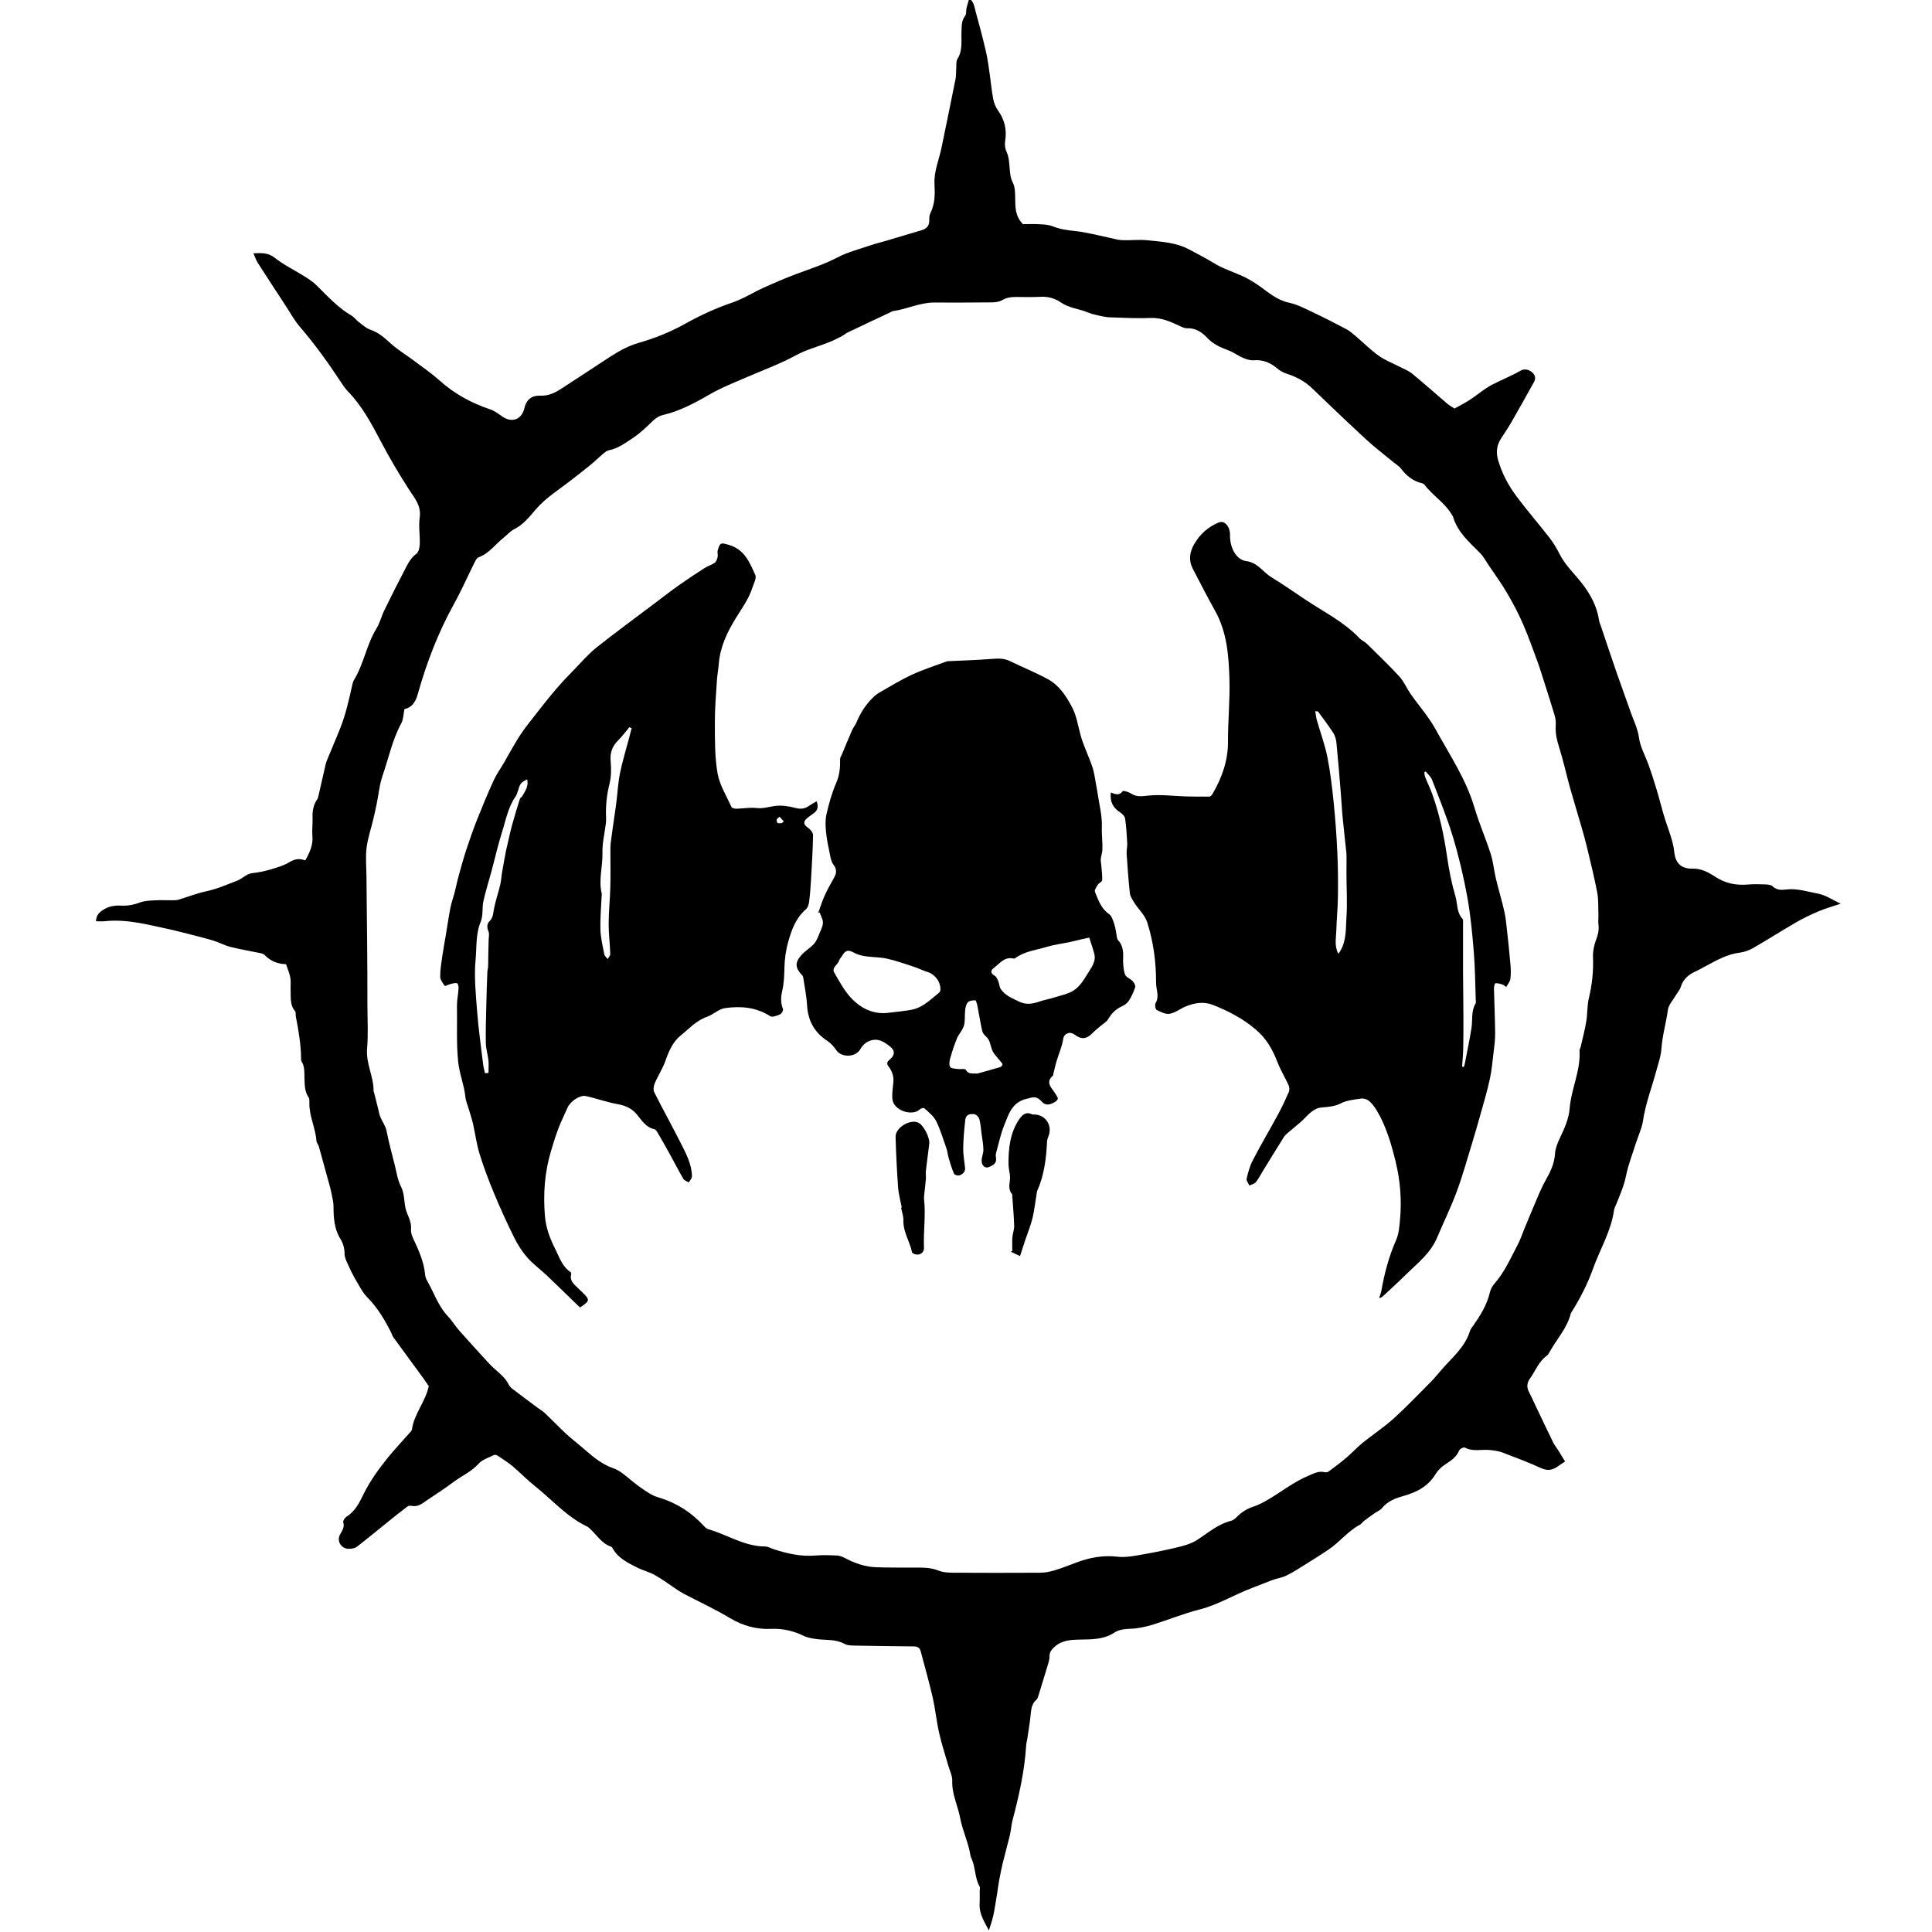 <?xml version="1.0" encoding="UTF-8" standalone="no"?>
<!-- Created with Inkscape (http://www.inkscape.org/) -->

<svg
   xmlns:dc="http://purl.org/dc/elements/1.1/"
   xmlns:cc="http://creativecommons.org/ns#"
   xmlns:rdf="http://www.w3.org/1999/02/22-rdf-syntax-ns#"
   xmlns:svg="http://www.w3.org/2000/svg"
   xmlns="http://www.w3.org/2000/svg"
   xmlns:sodipodi="http://sodipodi.sourceforge.net/DTD/sodipodi-0.dtd"
   xmlns:inkscape="http://www.inkscape.org/namespaces/inkscape"
   width="215"
   height="215"
   viewBox="0 0 56.885 56.885"
   version="1.1"
   id="svg8568"
   inkscape:version="0.92.3 (2405546, 2018-03-11)"
   sodipodi:docname="flesh_eater_courts_ally.svg">
  <defs
     id="defs8562">
    <clipPath
       clipPathUnits="userSpaceOnUse"
       id="clipPath5837">
      <path
         d="m 350.722,244.635 h 32.824 v 36.353 h -32.824 z"
         id="path5835"
         inkscape:connector-curvature="0" />
    </clipPath>
  </defs>
  <sodipodi:namedview
     id="base"
     pagecolor="#ffffff"
     bordercolor="#666666"
     borderopacity="1.0"
     inkscape:pageopacity="0.0"
     inkscape:pageshadow="2"
     inkscape:zoom="0.7"
     inkscape:cx="-690.93366"
     inkscape:cy="-60.959386"
     inkscape:document-units="px"
     inkscape:current-layer="layer1"
     showgrid="false"
     fit-margin-top="0"
     fit-margin-left="0"
     fit-margin-right="0"
     fit-margin-bottom="0"
     inkscape:window-width="1920"
     inkscape:window-height="1017"
     inkscape:window-x="-8"
     inkscape:window-y="-8"
     inkscape:window-maximized="1"
     units="px" />
  <g
     inkscape:label="Layer 1"
     inkscape:groupmode="layer"
     id="layer1"
     transform="translate(-354.044,-174.711)">
    <g
       transform="matrix(1.565,0,0,-1.565,-192.009,614.404)"
       id="g5831"
       style="fill:#000000;fill-opacity:1">
      <g
         id="g5833"
         clip-path="url(#clipPath5837)"
         style="fill:#000000;fill-opacity:1">
        <g
           id="g5839"
           transform="translate(356.525,267.614)"
           style="fill:#000000;fill-opacity:1">
          <path
             d="m 0,0 c -0.02,-0.096 -0.019,-0.193 -0.06,-0.268 -0.168,-0.309 -0.236,-0.652 -0.35,-0.979 -0.06,-0.172 -0.076,-0.36 -0.113,-0.54 -0.02,-0.098 -0.041,-0.195 -0.065,-0.292 -0.042,-0.178 -0.103,-0.354 -0.125,-0.535 -0.021,-0.171 -0.004,-0.347 -0.002,-0.52 0.004,-0.426 0.01,-0.851 0.013,-1.277 0.004,-0.385 0.005,-0.77 0.005,-1.156 0.001,-0.274 0.017,-0.549 -0.006,-0.821 -0.025,-0.282 0.128,-0.53 0.122,-0.805 0,-0.005 0.006,-0.009 0.008,-0.015 0.027,-0.107 0.054,-0.214 0.08,-0.321 0.013,-0.049 0.02,-0.099 0.039,-0.145 0.036,-0.088 0.099,-0.169 0.116,-0.259 0.042,-0.218 0.103,-0.43 0.155,-0.645 0.033,-0.135 0.054,-0.278 0.115,-0.4 0.068,-0.133 0.059,-0.269 0.086,-0.404 0.026,-0.133 0.12,-0.249 0.105,-0.4 -0.005,-0.056 0.014,-0.121 0.039,-0.174 0.103,-0.218 0.202,-0.436 0.226,-0.679 0.003,-0.038 0.015,-0.079 0.034,-0.112 0.131,-0.227 0.211,-0.483 0.397,-0.679 0.077,-0.081 0.134,-0.179 0.208,-0.263 0.188,-0.213 0.381,-0.423 0.573,-0.632 0.12,-0.131 0.282,-0.223 0.363,-0.391 0.015,-0.029 0.04,-0.056 0.066,-0.076 0.16,-0.122 0.322,-0.242 0.483,-0.362 0.045,-0.034 0.095,-0.062 0.135,-0.1 0.129,-0.123 0.252,-0.252 0.382,-0.374 0.089,-0.083 0.186,-0.159 0.28,-0.238 0.192,-0.162 0.374,-0.337 0.62,-0.421 0.063,-0.022 0.123,-0.058 0.176,-0.098 0.112,-0.083 0.214,-0.18 0.329,-0.259 0.106,-0.073 0.215,-0.154 0.335,-0.189 0.343,-0.101 0.629,-0.283 0.869,-0.545 0.022,-0.024 0.051,-0.049 0.081,-0.057 0.357,-0.102 0.677,-0.324 1.066,-0.324 0.053,-10e-4 0.106,-0.033 0.16,-0.051 0.256,-0.083 0.516,-0.143 0.79,-0.119 0.133,0.011 0.268,0.006 0.402,0 0.048,-0.002 0.098,-0.021 0.141,-0.043 0.189,-0.1 0.387,-0.172 0.601,-0.178 0.252,-0.009 0.504,-0.005 0.757,-0.006 0.14,0 0.276,-0.002 0.412,-0.057 0.091,-0.036 0.198,-0.039 0.298,-0.04 0.539,-0.003 1.077,-0.003 1.615,0 0.089,10e-4 0.179,0.018 0.264,0.043 0.139,0.042 0.275,0.095 0.411,0.147 0.254,0.097 0.513,0.144 0.787,0.111 0.114,-0.013 0.235,0.003 0.35,0.023 0.248,0.042 0.495,0.089 0.739,0.147 0.134,0.032 0.277,0.067 0.391,0.14 0.211,0.134 0.399,0.304 0.652,0.367 0.045,0.012 0.086,0.052 0.121,0.087 0.086,0.085 0.184,0.142 0.299,0.18 0.084,0.027 0.165,0.069 0.242,0.113 0.267,0.151 0.505,0.349 0.792,0.468 0.099,0.041 0.189,0.094 0.303,0.066 0.024,-0.006 0.059,0 0.078,0.015 0.113,0.083 0.225,0.167 0.331,0.257 0.106,0.09 0.201,0.195 0.309,0.283 0.191,0.154 0.398,0.29 0.58,0.454 0.244,0.221 0.472,0.46 0.704,0.694 0.075,0.075 0.14,0.159 0.21,0.239 0.195,0.221 0.429,0.413 0.521,0.711 0.011,0.036 0.037,0.068 0.06,0.1 0.135,0.193 0.26,0.391 0.315,0.626 0.013,0.058 0.044,0.118 0.083,0.163 0.195,0.221 0.311,0.49 0.446,0.747 0.049,0.093 0.081,0.195 0.122,0.293 0.09,0.217 0.18,0.434 0.272,0.649 0.038,0.087 0.077,0.173 0.124,0.255 0.088,0.157 0.167,0.313 0.179,0.501 0.006,0.102 0.048,0.207 0.093,0.301 0.085,0.178 0.167,0.361 0.183,0.555 0.029,0.369 0.208,0.71 0.186,1.086 -0.001,0.026 0.017,0.053 0.023,0.08 0.036,0.158 0.078,0.315 0.104,0.474 0.024,0.143 0.014,0.293 0.048,0.433 0.062,0.258 0.089,0.516 0.078,0.781 -0.004,0.103 0.019,0.214 0.055,0.31 0.038,0.098 0.061,0.19 0.048,0.294 -0.008,0.06 0.001,0.123 -10e-4,0.184 -0.005,0.14 0.003,0.282 -0.022,0.418 -0.054,0.285 -0.125,0.567 -0.192,0.849 -0.03,0.125 -0.064,0.249 -0.1,0.372 -0.072,0.252 -0.15,0.503 -0.221,0.755 -0.07,0.253 -0.125,0.511 -0.205,0.761 -0.043,0.136 -0.073,0.268 -0.063,0.411 0.004,0.06 -0.002,0.125 -0.019,0.182 -0.065,0.22 -0.136,0.437 -0.205,0.655 -0.038,0.117 -0.073,0.235 -0.115,0.35 C 21.229,1.128 21.143,1.377 21.037,1.617 20.95,1.816 20.846,2.01 20.736,2.197 20.631,2.375 20.508,2.543 20.392,2.715 20.342,2.789 20.3,2.871 20.238,2.934 20.034,3.139 19.811,3.328 19.727,3.622 19.724,3.632 19.714,3.64 19.708,3.65 19.58,3.879 19.345,4.014 19.191,4.221 19.182,4.233 19.165,4.243 19.149,4.247 18.976,4.286 18.85,4.389 18.745,4.528 18.712,4.571 18.66,4.6 18.617,4.636 18.44,4.782 18.256,4.921 18.088,5.077 17.745,5.392 17.41,5.715 17.074,6.037 16.937,6.169 16.776,6.252 16.597,6.31 16.536,6.33 16.473,6.363 16.424,6.405 16.295,6.516 16.154,6.576 15.978,6.562 15.911,6.556 15.837,6.582 15.773,6.609 15.681,6.648 15.599,6.712 15.505,6.747 15.357,6.802 15.218,6.863 15.106,6.981 15.005,7.088 14.888,7.171 14.725,7.164 14.674,7.162 14.619,7.192 14.569,7.215 14.396,7.297 14.226,7.367 14.024,7.358 13.773,7.347 13.52,7.362 13.268,7.37 13.202,7.372 13.136,7.387 13.071,7.401 13,7.417 12.929,7.433 12.863,7.46 12.694,7.531 12.504,7.543 12.348,7.651 12.234,7.73 12.107,7.763 11.966,7.756 11.815,7.748 11.663,7.751 11.512,7.753 11.415,7.754 11.326,7.741 11.239,7.69 11.185,7.659 11.111,7.652 11.045,7.651 10.686,7.647 10.327,7.647 9.968,7.648 9.697,7.65 9.454,7.522 9.19,7.487 9.174,7.485 9.16,7.473 9.145,7.466 8.877,7.34 8.608,7.214 8.341,7.086 8.301,7.067 8.267,7.035 8.228,7.015 8.15,6.975 8.071,6.934 7.99,6.902 7.782,6.819 7.562,6.763 7.368,6.657 7.086,6.503 6.789,6.393 6.497,6.268 6.236,6.155 5.968,6.052 5.723,5.909 5.451,5.751 5.177,5.607 4.871,5.534 4.789,5.515 4.732,5.477 4.673,5.421 4.553,5.305 4.43,5.187 4.291,5.095 4.153,5.004 4.016,4.902 3.845,4.868 3.804,4.86 3.766,4.827 3.732,4.798 3.651,4.73 3.575,4.655 3.493,4.588 3.368,4.485 3.24,4.387 3.112,4.288 2.892,4.117 2.654,3.971 2.469,3.754 2.351,3.616 2.235,3.468 2.062,3.382 1.989,3.346 1.933,3.277 1.867,3.225 1.71,3.101 1.593,2.927 1.395,2.855 1.368,2.845 1.345,2.81 1.331,2.782 1.196,2.512 1.074,2.234 0.928,1.97 0.631,1.433 0.414,0.865 0.249,0.276 0.21,0.138 0.145,0.029 0,0 m 10.995,-22.979 c -0.084,0.164 -0.183,0.31 -0.174,0.492 0.004,0.084 0.002,0.168 0.002,0.252 0,0.028 0.01,0.062 -0.002,0.083 -0.09,0.157 -0.076,0.342 -0.143,0.505 -0.011,0.025 -0.025,0.051 -0.029,0.078 -0.038,0.243 -0.15,0.468 -0.194,0.705 -0.044,0.234 -0.158,0.453 -0.149,0.7 0.004,0.096 -0.049,0.194 -0.076,0.291 -0.058,0.204 -0.125,0.406 -0.171,0.612 -0.05,0.223 -0.072,0.452 -0.123,0.675 -0.066,0.289 -0.149,0.574 -0.224,0.861 -0.019,0.073 -0.07,0.09 -0.14,0.09 -0.364,0.003 -0.728,0.008 -1.092,0.015 -0.066,0.002 -0.142,0.001 -0.197,0.031 -0.166,0.093 -0.347,0.068 -0.523,0.091 -0.087,0.011 -0.179,0.027 -0.257,0.065 -0.191,0.092 -0.39,0.137 -0.601,0.128 -0.283,-0.013 -0.537,0.058 -0.782,0.205 -0.268,0.161 -0.553,0.293 -0.831,0.438 -0.044,0.024 -0.089,0.047 -0.131,0.075 -0.148,0.097 -0.291,0.205 -0.445,0.293 -0.105,0.06 -0.229,0.088 -0.338,0.144 -0.173,0.089 -0.354,0.173 -0.455,0.356 -0.008,0.014 -0.02,0.031 -0.034,0.036 -0.17,0.057 -0.26,0.208 -0.381,0.322 -0.021,0.019 -0.04,0.042 -0.064,0.054 -0.387,0.183 -0.664,0.508 -0.992,0.768 -0.144,0.114 -0.271,0.248 -0.412,0.367 -0.086,0.072 -0.181,0.132 -0.274,0.194 -0.021,0.014 -0.058,0.028 -0.077,0.019 -0.1,-0.049 -0.219,-0.085 -0.29,-0.163 -0.135,-0.151 -0.317,-0.229 -0.473,-0.345 -0.165,-0.124 -0.339,-0.235 -0.51,-0.351 -0.083,-0.057 -0.163,-0.122 -0.276,-0.098 -0.025,0.005 -0.061,0.003 -0.08,-0.012 -0.119,-0.089 -0.235,-0.182 -0.351,-0.275 -0.2,-0.161 -0.397,-0.325 -0.6,-0.482 -0.037,-0.029 -0.095,-0.037 -0.144,-0.039 -0.145,-0.006 -0.242,0.138 -0.175,0.267 0.04,0.075 0.09,0.137 0.062,0.232 -0.009,0.028 0.03,0.086 0.062,0.106 0.168,0.104 0.247,0.277 0.327,0.439 0.124,0.248 0.285,0.467 0.457,0.68 0.127,0.156 0.266,0.302 0.399,0.454 0.019,0.02 0.043,0.043 0.047,0.068 0.039,0.29 0.248,0.509 0.317,0.814 -0.022,0.033 -0.059,0.088 -0.098,0.142 -0.188,0.257 -0.377,0.514 -0.565,0.772 -0.022,0.031 -0.033,0.071 -0.051,0.106 -0.119,0.233 -0.25,0.456 -0.438,0.646 -0.092,0.093 -0.155,0.218 -0.223,0.334 -0.057,0.096 -0.105,0.198 -0.151,0.3 -0.027,0.06 -0.059,0.126 -0.059,0.189 0,0.106 -0.026,0.199 -0.08,0.285 -0.118,0.191 -0.126,0.402 -0.128,0.616 0,0.066 -0.017,0.131 -0.03,0.196 -0.01,0.055 -0.021,0.109 -0.036,0.163 -0.069,0.253 -0.138,0.506 -0.209,0.758 -0.01,0.038 -0.043,0.071 -0.046,0.108 -0.017,0.245 -0.14,0.47 -0.133,0.72 10e-4,0.032 0.003,0.073 -0.014,0.097 -0.075,0.109 -0.073,0.231 -0.078,0.355 -0.003,0.11 0.008,0.225 -0.056,0.325 -0.008,0.013 -0.008,0.033 -0.008,0.05 -0.002,0.268 -0.048,0.532 -0.099,0.795 -0.006,0.032 0.005,0.077 -0.013,0.097 -0.103,0.12 -0.078,0.264 -0.085,0.402 -0.003,0.078 0.008,0.159 -0.006,0.235 -0.015,0.081 -0.051,0.159 -0.08,0.248 -0.155,0.004 -0.292,0.057 -0.402,0.172 -0.017,0.018 -0.048,0.029 -0.075,0.035 -0.19,0.04 -0.382,0.071 -0.569,0.118 -0.113,0.029 -0.217,0.088 -0.328,0.121 -0.203,0.059 -0.409,0.109 -0.614,0.162 -0.054,0.014 -0.108,0.027 -0.163,0.039 -0.414,0.087 -0.823,0.207 -1.254,0.162 -0.054,-0.006 -0.108,-10e-4 -0.17,-10e-4 0.002,0.118 0.07,0.175 0.146,0.222 0.099,0.061 0.209,0.078 0.324,0.072 0.125,-0.007 0.242,0.016 0.36,0.06 0.087,0.033 0.187,0.034 0.281,0.04 0.106,0.006 0.213,0 0.32,10e-4 0.039,10e-4 0.08,-10e-4 0.116,0.009 0.176,0.052 0.347,0.122 0.525,0.159 0.204,0.043 0.391,0.127 0.583,0.2 0.102,0.039 0.175,0.133 0.296,0.144 0.116,0.01 0.231,0.038 0.342,0.07 0.117,0.035 0.238,0.069 0.34,0.132 0.1,0.061 0.192,0.08 0.303,0.035 0.084,0.148 0.151,0.291 0.135,0.463 -0.009,0.111 0.007,0.224 0.003,0.336 -0.005,0.127 0.014,0.246 0.088,0.352 0.006,0.009 0.012,0.019 0.015,0.03 0.042,0.184 0.083,0.368 0.126,0.551 0.011,0.049 0.02,0.099 0.039,0.145 0.084,0.207 0.174,0.412 0.256,0.619 0.102,0.259 0.161,0.53 0.222,0.801 0.008,0.032 0.015,0.067 0.032,0.095 0.185,0.302 0.236,0.662 0.421,0.966 0.067,0.108 0.097,0.238 0.154,0.354 0.125,0.256 0.253,0.51 0.385,0.763 C 0.065,2.735 0.117,2.843 0.223,2.92 0.267,2.952 0.286,3.039 0.288,3.101 0.294,3.269 0.263,3.44 0.287,3.605 0.318,3.826 0.193,3.965 0.087,4.128 -0.104,4.425 -0.284,4.729 -0.448,5.042 -0.623,5.375 -0.799,5.705 -1.065,5.978 -1.119,6.034 -1.163,6.101 -1.206,6.167 -1.44,6.523 -1.689,6.867 -1.967,7.191 -2.075,7.318 -2.156,7.468 -2.248,7.608 -2.42,7.87 -2.592,8.133 -2.761,8.397 -2.793,8.447 -2.811,8.506 -2.842,8.575 -2.689,8.58 -2.566,8.59 -2.439,8.489 -2.264,8.352 -2.059,8.253 -1.87,8.134 -1.795,8.086 -1.719,8.036 -1.656,7.974 -1.449,7.77 -1.253,7.552 -0.997,7.403 -0.945,7.372 -0.908,7.317 -0.859,7.281 -0.788,7.227 -0.718,7.162 -0.636,7.135 -0.481,7.082 -0.37,6.979 -0.253,6.873 -0.125,6.758 0.026,6.668 0.165,6.564 0.33,6.44 0.502,6.323 0.656,6.185 0.935,5.934 1.254,5.759 1.608,5.64 1.691,5.613 1.765,5.557 1.838,5.506 2.023,5.376 2.206,5.444 2.258,5.666 2.295,5.825 2.398,5.904 2.562,5.896 2.717,5.889 2.845,5.958 2.968,6.038 3.226,6.205 3.483,6.376 3.741,6.544 3.83,6.603 3.919,6.661 4.011,6.715 4.135,6.787 4.26,6.847 4.403,6.888 4.707,6.975 5.004,7.093 5.284,7.25 5.566,7.408 5.86,7.543 6.169,7.648 c 0.204,0.069 0.39,0.189 0.588,0.279 0.198,0.09 0.398,0.176 0.602,0.253 0.266,0.1 0.536,0.185 0.79,0.318 0.191,0.1 0.406,0.154 0.611,0.224 0.101,0.035 0.204,0.059 0.306,0.089 0.219,0.065 0.438,0.132 0.658,0.196 0.098,0.028 0.153,0.084 0.15,0.192 -0.001,0.044 0.002,0.094 0.021,0.132 0.087,0.174 0.087,0.359 0.077,0.544 -0.013,0.242 0.086,0.46 0.133,0.69 0.087,0.428 0.177,0.855 0.262,1.284 0.014,0.065 0.008,0.134 0.014,0.2 0.005,0.062 -0.007,0.135 0.023,0.182 0.104,0.166 0.067,0.346 0.076,0.522 0.005,0.101 -0.002,0.199 0.068,0.288 0.027,0.034 0.015,0.096 0.026,0.145 0.013,0.056 0.031,0.111 0.053,0.188 0.095,-0.083 0.098,-0.177 0.12,-0.257 0.07,-0.248 0.135,-0.497 0.193,-0.747 0.034,-0.147 0.052,-0.297 0.074,-0.447 0.022,-0.149 0.034,-0.299 0.063,-0.447 0.015,-0.075 0.045,-0.153 0.09,-0.214 0.124,-0.173 0.168,-0.361 0.135,-0.568 -0.012,-0.079 -0.004,-0.146 0.031,-0.224 0.04,-0.088 0.044,-0.194 0.053,-0.293 0.008,-0.095 0.013,-0.183 0.06,-0.274 0.041,-0.079 0.042,-0.184 0.044,-0.278 0.004,-0.167 -0.01,-0.337 0.145,-0.502 0.085,0 0.206,0.005 0.326,-0.002 0.082,-0.004 0.17,-0.011 0.245,-0.042 0.143,-0.058 0.29,-0.072 0.441,-0.089 0.198,-0.024 0.393,-0.076 0.59,-0.117 0.087,-0.017 0.174,-0.047 0.262,-0.051 0.162,-0.007 0.326,0.015 0.487,-0.003 0.264,-0.028 0.531,-0.04 0.779,-0.173 0.157,-0.084 0.314,-0.164 0.467,-0.258 0.174,-0.107 0.377,-0.167 0.563,-0.256 0.104,-0.05 0.205,-0.112 0.299,-0.179 0.172,-0.123 0.328,-0.262 0.55,-0.308 0.155,-0.033 0.303,-0.112 0.449,-0.181 0.212,-0.1 0.421,-0.208 0.628,-0.317 0.063,-0.034 0.119,-0.083 0.175,-0.13 0.144,-0.123 0.279,-0.259 0.433,-0.369 0.116,-0.084 0.255,-0.136 0.383,-0.203 0.084,-0.043 0.176,-0.077 0.248,-0.136 0.225,-0.184 0.441,-0.378 0.662,-0.566 0.034,-0.029 0.074,-0.05 0.133,-0.089 0.091,0.051 0.195,0.103 0.291,0.165 0.141,0.092 0.268,0.207 0.416,0.283 C 20.64,6.194 20.826,6.267 21,6.367 21.067,6.405 21.143,6.392 21.206,6.343 21.273,6.291 21.291,6.226 21.25,6.151 21.109,5.897 20.967,5.643 20.822,5.391 20.761,5.285 20.691,5.185 20.626,5.082 20.55,4.961 20.535,4.827 20.573,4.694 20.645,4.438 20.769,4.205 20.928,3.994 21.122,3.734 21.336,3.489 21.535,3.232 21.61,3.136 21.676,3.03 21.73,2.921 21.834,2.71 22.005,2.554 22.146,2.374 22.312,2.163 22.434,1.938 22.475,1.671 22.481,1.633 22.497,1.596 22.51,1.559 c 0.098,-0.291 0.195,-0.582 0.295,-0.872 0.088,-0.253 0.181,-0.505 0.27,-0.759 0.054,-0.152 0.129,-0.303 0.15,-0.46 0.025,-0.185 0.116,-0.337 0.176,-0.504 0.059,-0.163 0.112,-0.328 0.161,-0.493 0.057,-0.187 0.101,-0.379 0.161,-0.564 0.064,-0.197 0.144,-0.386 0.167,-0.596 0.023,-0.219 0.135,-0.318 0.352,-0.314 0.157,0.003 0.292,-0.069 0.405,-0.144 0.199,-0.133 0.403,-0.174 0.632,-0.154 0.106,0.009 0.213,0.006 0.319,0.002 0.049,-0.002 0.112,-0.006 0.142,-0.036 0.076,-0.073 0.165,-0.071 0.252,-0.06 0.212,0.026 0.411,-0.043 0.612,-0.08 0.134,-0.026 0.257,-0.112 0.417,-0.187 C 26.863,-3.715 26.729,-3.753 26.603,-3.806 26.459,-3.867 26.317,-3.935 26.182,-4.013 25.91,-4.17 25.646,-4.34 25.374,-4.496 25.298,-4.54 25.208,-4.572 25.122,-4.583 24.886,-4.611 24.688,-4.727 24.485,-4.834 24.425,-4.865 24.368,-4.901 24.307,-4.928 24.17,-4.989 24.06,-5.071 24.013,-5.225 c -0.019,-0.062 -0.068,-0.114 -0.101,-0.171 -0.05,-0.087 -0.13,-0.171 -0.142,-0.264 -0.032,-0.242 -0.104,-0.477 -0.121,-0.723 -0.01,-0.148 -0.062,-0.293 -0.101,-0.438 -0.083,-0.307 -0.199,-0.605 -0.246,-0.923 -0.022,-0.147 -0.091,-0.287 -0.136,-0.43 -0.064,-0.203 -0.143,-0.402 -0.184,-0.609 -0.037,-0.185 -0.111,-0.351 -0.179,-0.523 -0.017,-0.041 -0.041,-0.082 -0.047,-0.125 -0.055,-0.394 -0.264,-0.733 -0.395,-1.099 -0.103,-0.291 -0.245,-0.563 -0.409,-0.825 -0.003,-0.004 -0.007,-0.009 -0.008,-0.014 -0.068,-0.274 -0.26,-0.479 -0.394,-0.717 -0.016,-0.029 -0.033,-0.062 -0.059,-0.081 -0.153,-0.109 -0.212,-0.285 -0.316,-0.429 -0.057,-0.079 -0.066,-0.163 -0.018,-0.253 0.042,-0.079 0.078,-0.162 0.116,-0.242 0.114,-0.238 0.226,-0.476 0.341,-0.712 0.024,-0.049 0.061,-0.091 0.09,-0.138 0.044,-0.069 0.085,-0.139 0.132,-0.215 -0.058,-0.039 -0.1,-0.065 -0.14,-0.094 -0.098,-0.07 -0.192,-0.085 -0.311,-0.031 -0.239,0.109 -0.485,0.202 -0.73,0.295 -0.072,0.027 -0.151,0.036 -0.228,0.045 -0.158,0.018 -0.323,-0.036 -0.478,0.047 -0.021,0.012 -0.093,-0.024 -0.105,-0.053 -0.053,-0.129 -0.158,-0.196 -0.268,-0.268 -0.068,-0.044 -0.134,-0.107 -0.176,-0.177 -0.14,-0.235 -0.36,-0.343 -0.608,-0.414 -0.153,-0.043 -0.296,-0.098 -0.402,-0.228 -0.033,-0.041 -0.091,-0.062 -0.137,-0.095 -0.068,-0.047 -0.136,-0.096 -0.202,-0.147 -0.026,-0.02 -0.045,-0.053 -0.073,-0.068 -0.226,-0.12 -0.382,-0.327 -0.59,-0.468 -0.143,-0.097 -0.289,-0.188 -0.435,-0.279 -0.119,-0.074 -0.236,-0.15 -0.36,-0.211 -0.084,-0.041 -0.18,-0.054 -0.268,-0.086 -0.126,-0.046 -0.249,-0.1 -0.374,-0.146 -0.335,-0.124 -0.639,-0.317 -0.991,-0.406 -0.302,-0.077 -0.593,-0.197 -0.891,-0.289 -0.128,-0.038 -0.262,-0.068 -0.394,-0.073 -0.115,-0.005 -0.227,-0.012 -0.322,-0.075 -0.2,-0.131 -0.424,-0.125 -0.647,-0.13 -0.169,-0.003 -0.336,-0.011 -0.473,-0.134 -0.058,-0.051 -0.099,-0.102 -0.097,-0.184 0.001,-0.043 -0.011,-0.087 -0.023,-0.129 -0.059,-0.198 -0.12,-0.396 -0.181,-0.593 -0.01,-0.031 -0.018,-0.07 -0.041,-0.089 -0.101,-0.087 -0.101,-0.205 -0.114,-0.323 -0.015,-0.138 -0.039,-0.275 -0.059,-0.413 -0.007,-0.044 -0.02,-0.088 -0.022,-0.132 -0.029,-0.478 -0.135,-0.942 -0.256,-1.403 -0.024,-0.091 -0.028,-0.188 -0.05,-0.28 -0.043,-0.18 -0.094,-0.357 -0.137,-0.536 -0.026,-0.109 -0.046,-0.219 -0.067,-0.328 -0.013,-0.072 -0.022,-0.144 -0.033,-0.216 -0.024,-0.143 -0.044,-0.286 -0.074,-0.428 -0.02,-0.096 -0.055,-0.19 -0.084,-0.284"
             style="fill:#000000;fill-opacity:1;fill-rule:nonzero;stroke:none"
             id="path5841"
             inkscape:connector-curvature="0" />
        </g>
        <g
           id="g5843"
           transform="translate(374.095,263.011)"
           style="fill:#000000;fill-opacity:1">
          <path
             d="m 0,0 c 0.017,0.023 0.028,0.035 0.036,0.05 0.12,0.2 0.102,0.428 0.117,0.646 0.017,0.26 0.001,0.522 0,0.784 0,0.121 0.001,0.242 0.001,0.363 0,0.015 0,0.03 -0.002,0.044 C 0.127,2.132 0.099,2.377 0.075,2.623 0.064,2.745 0.06,2.868 0.049,2.99 0.023,3.313 -0.003,3.636 -0.035,3.958 -0.041,4.025 -0.059,4.097 -0.094,4.152 -0.183,4.291 -0.284,4.422 -0.381,4.555 -0.385,4.561 -0.4,4.558 -0.434,4.563 -0.423,4.5 -0.419,4.445 -0.404,4.392 -0.339,4.163 -0.254,3.937 -0.207,3.704 -0.151,3.421 -0.117,3.132 -0.088,2.845 -0.056,2.531 -0.033,2.216 -0.019,1.9 -0.006,1.624 -0.004,1.346 -0.008,1.069 -0.01,0.858 -0.033,0.648 -0.038,0.437 -0.042,0.295 -0.079,0.148 0,0 M 1.644,3.429 1.618,3.417 C 1.622,3.387 1.621,3.355 1.632,3.327 1.676,3.216 1.73,3.108 1.77,2.995 1.905,2.615 1.988,2.223 2.046,1.823 2.082,1.574 2.131,1.324 2.202,1.083 2.244,0.941 2.223,0.776 2.337,0.655 2.351,0.64 2.346,0.606 2.346,0.581 c 0,-0.318 -10e-4,-0.635 0,-0.952 10e-4,-0.27 0.007,-0.54 0.007,-0.809 10e-4,-0.207 0,-0.413 -0.004,-0.619 -0.003,-0.109 -0.014,-0.218 -0.021,-0.327 0.011,-10e-4 0.022,-0.002 0.033,-0.003 0.005,0.016 0.013,0.032 0.016,0.049 0.043,0.225 0.091,0.449 0.127,0.676 0.025,0.156 -0.009,0.321 0.078,0.468 0.011,0.019 0.004,0.05 0.003,0.075 C 2.574,-0.56 2.573,-0.259 2.548,0.041 2.519,0.386 2.487,0.734 2.425,1.074 2.355,1.453 2.267,1.83 2.155,2.199 2.046,2.562 1.9,2.915 1.764,3.27 1.741,3.33 1.685,3.377 1.644,3.429 M 3.158,-0.627 C 3.124,-0.603 3.108,-0.585 3.089,-0.58 3.045,-0.567 2.998,-0.55 2.956,-0.556 2.941,-0.558 2.927,-0.623 2.928,-0.659 2.934,-0.94 2.948,-1.22 2.95,-1.5 2.951,-1.623 2.934,-1.746 2.919,-1.869 2.9,-2.031 2.885,-2.195 2.851,-2.354 2.806,-2.563 2.746,-2.768 2.688,-2.973 2.63,-3.182 2.57,-3.389 2.507,-3.596 2.416,-3.892 2.333,-4.192 2.225,-4.482 2.116,-4.775 1.978,-5.056 1.856,-5.345 1.733,-5.638 1.487,-5.824 1.271,-6.037 1.132,-6.175 0.985,-6.307 0.842,-6.441 0.824,-6.458 0.806,-6.473 0.767,-6.478 c 0.015,0.045 0.034,0.089 0.042,0.135 0.058,0.329 0.142,0.648 0.278,0.956 0.051,0.115 0.061,0.252 0.073,0.381 0.034,0.368 0.006,0.735 -0.082,1.093 C 0.995,-3.576 0.9,-3.243 0.719,-2.943 0.68,-2.878 0.631,-2.815 0.574,-2.767 0.537,-2.737 0.473,-2.718 0.426,-2.726 0.296,-2.747 0.165,-2.753 0.039,-2.819 -0.062,-2.871 -0.189,-2.883 -0.306,-2.892 -0.472,-2.904 -0.557,-3.023 -0.662,-3.123 -0.748,-3.205 -0.843,-3.277 -0.933,-3.355 -0.965,-3.383 -1,-3.411 -1.023,-3.446 c -0.135,-0.214 -0.266,-0.43 -0.399,-0.646 -0.043,-0.07 -0.08,-0.145 -0.132,-0.208 -0.026,-0.032 -0.079,-0.042 -0.12,-0.061 -0.019,0.043 -0.06,0.091 -0.052,0.128 0.028,0.118 0.06,0.239 0.116,0.346 0.152,0.292 0.319,0.575 0.476,0.864 0.073,0.137 0.14,0.278 0.202,0.42 0.015,0.036 0.013,0.09 -0.003,0.126 -0.066,0.147 -0.152,0.286 -0.21,0.436 -0.092,0.24 -0.211,0.449 -0.416,0.621 -0.244,0.205 -0.515,0.346 -0.805,0.459 -0.166,0.064 -0.337,0.037 -0.499,-0.028 -0.105,-0.043 -0.2,-0.121 -0.308,-0.141 -0.075,-0.014 -0.169,0.034 -0.245,0.072 -0.024,0.013 -0.038,0.099 -0.02,0.129 0.076,0.128 0.008,0.255 0.009,0.382 10e-4,0.388 -0.05,0.772 -0.168,1.141 -0.042,0.131 -0.159,0.237 -0.237,0.358 -0.036,0.058 -0.08,0.121 -0.088,0.185 -0.028,0.248 -0.044,0.497 -0.061,0.746 -0.004,0.064 0.015,0.13 0.011,0.195 -0.008,0.155 -0.017,0.311 -0.04,0.465 -0.006,0.044 -0.054,0.091 -0.095,0.118 -0.136,0.087 -0.194,0.205 -0.173,0.373 0.081,-0.032 0.155,-0.068 0.223,0.023 0.013,0.017 0.111,-0.013 0.156,-0.043 0.11,-0.072 0.215,-0.05 0.338,-0.038 0.224,0.022 0.453,-0.009 0.679,-0.016 0.153,-0.004 0.306,-0.007 0.459,-0.004 0.021,10e-4 0.048,0.032 0.061,0.056 0.175,0.302 0.289,0.619 0.288,0.977 -0.002,0.397 0.04,0.794 0.027,1.19 -0.014,0.434 -0.047,0.87 -0.266,1.265 -0.147,0.265 -0.287,0.535 -0.426,0.804 -0.079,0.155 -0.057,0.309 0.028,0.456 0.108,0.189 0.263,0.327 0.464,0.41 0.11,0.045 0.214,-0.081 0.211,-0.235 -0.005,-0.241 0.117,-0.467 0.304,-0.492 0.219,-0.028 0.318,-0.21 0.48,-0.308 0.215,-0.131 0.422,-0.275 0.63,-0.415 C -0.276,6.431 0.105,6.245 0.398,5.935 0.437,5.894 0.495,5.872 0.536,5.832 0.742,5.629 0.953,5.428 1.148,5.215 1.235,5.12 1.286,4.994 1.36,4.887 1.516,4.664 1.7,4.458 1.83,4.221 2.093,3.743 2.401,3.287 2.559,2.754 2.647,2.457 2.772,2.171 2.867,1.876 2.914,1.729 2.927,1.571 2.963,1.419 2.999,1.261 3.047,1.106 3.086,0.948 3.113,0.84 3.14,0.73 3.153,0.619 3.186,0.346 3.213,0.072 3.238,-0.202 3.246,-0.292 3.248,-0.386 3.236,-0.476 3.229,-0.527 3.187,-0.573 3.158,-0.627"
             style="fill:#000000;fill-opacity:1;fill-rule:nonzero;stroke:none"
             id="path5845"
             inkscape:connector-curvature="0" />
        </g>
        <g
           id="g5847"
           transform="translate(363.626,265.468)"
           style="fill:#000000;fill-opacity:1">
          <path
             d="M 0,0 C 0.012,0.011 0.023,0.023 0.035,0.034 0.008,0.063 -0.018,0.092 -0.045,0.121 -0.064,0.101 -0.097,0.082 -0.099,0.061 -0.105,-0.022 -0.045,0 0,0 M -2.827,1.786 C -2.841,1.792 -2.856,1.798 -2.87,1.804 -2.941,1.72 -3.006,1.631 -3.084,1.554 -3.197,1.44 -3.237,1.314 -3.221,1.153 -3.207,1.014 -3.212,0.866 -3.245,0.731 -3.298,0.521 -3.317,0.313 -3.308,0.099 -3.307,0.066 -3.307,0.033 -3.311,0 c -0.023,-0.188 -0.07,-0.377 -0.065,-0.564 0.006,-0.256 -0.077,-0.509 -0.013,-0.764 10e-4,-0.003 10e-4,-0.007 0,-0.011 -0.01,-0.219 -0.031,-0.439 -0.026,-0.658 0.005,-0.157 0.043,-0.313 0.073,-0.469 0.007,-0.034 0.042,-0.062 0.065,-0.092 0.017,0.033 0.049,0.067 0.048,0.099 -0.006,0.189 -0.031,0.377 -0.03,0.565 10e-4,0.232 0.025,0.463 0.031,0.694 0.006,0.201 0.002,0.401 0.002,0.602 10e-4,0.077 -0.003,0.154 0.006,0.23 0.02,0.167 0.047,0.334 0.07,0.502 0.013,0.091 0.027,0.183 0.038,0.275 0.022,0.178 0.031,0.359 0.067,0.534 0.044,0.217 0.11,0.431 0.167,0.646 0.017,0.066 0.034,0.132 0.051,0.197 m -2.758,-6.492 c 0.022,0.002 0.043,0.005 0.065,0.007 0,0.079 0.007,0.158 -0.001,0.236 -0.012,0.108 -0.046,0.215 -0.049,0.323 -0.004,0.237 0.003,0.475 0.009,0.713 0.004,0.21 0.012,0.42 0.02,0.631 0.001,0.032 0.013,0.063 0.014,0.095 0.003,0.066 0.002,0.132 0.003,0.199 0.002,0.102 0.005,0.204 0.007,0.306 0.001,0.053 0.017,0.113 -0.003,0.158 -0.031,0.073 -0.032,0.142 0.02,0.192 0.07,0.069 0.067,0.152 0.084,0.237 0.029,0.15 0.081,0.296 0.116,0.445 0.019,0.08 0.023,0.163 0.037,0.244 0.022,0.133 0.047,0.265 0.072,0.398 0.007,0.034 0.017,0.068 0.024,0.103 0.029,0.121 0.053,0.244 0.086,0.365 0.046,0.171 0.099,0.342 0.152,0.511 0.005,0.019 0.033,0.029 0.043,0.048 0.055,0.095 0.124,0.186 0.095,0.318 C -4.846,0.798 -4.899,0.769 -4.923,0.724 -4.962,0.653 -4.968,0.562 -5.013,0.497 -5.156,0.291 -5.195,0.048 -5.269,-0.181 -5.345,-0.422 -5.4,-0.67 -5.466,-0.914 c -0.05,-0.185 -0.109,-0.368 -0.15,-0.555 -0.027,-0.125 -0.002,-0.268 -0.049,-0.383 -0.099,-0.235 -0.075,-0.484 -0.098,-0.723 -0.03,-0.318 0.005,-0.644 0.029,-0.966 0.026,-0.333 0.073,-0.664 0.113,-0.996 0.006,-0.057 0.024,-0.113 0.036,-0.169 M 0.653,0.411 C 0.69,0.316 0.677,0.247 0.608,0.193 0.563,0.157 0.512,0.127 0.469,0.088 0.395,0.022 0.411,-0.033 0.489,-0.085 0.534,-0.115 0.587,-0.178 0.586,-0.226 0.582,-0.506 0.564,-0.785 0.548,-1.064 0.54,-1.204 0.53,-1.343 0.512,-1.482 0.505,-1.531 0.487,-1.592 0.451,-1.622 0.266,-1.783 0.187,-1.993 0.122,-2.223 0.074,-2.389 0.052,-2.551 0.048,-2.721 0.044,-2.864 0.04,-3.01 0.008,-3.148 -0.021,-3.271 -0.026,-3.382 0.021,-3.5 0.03,-3.524 -0.007,-3.587 -0.036,-3.599 c -0.058,-0.025 -0.146,-0.059 -0.185,-0.033 -0.263,0.17 -0.554,0.193 -0.846,0.152 -0.121,-0.016 -0.226,-0.124 -0.347,-0.166 -0.201,-0.07 -0.338,-0.228 -0.494,-0.353 -0.144,-0.116 -0.221,-0.295 -0.284,-0.476 -0.05,-0.144 -0.138,-0.274 -0.198,-0.415 -0.022,-0.051 -0.034,-0.127 -0.012,-0.172 0.16,-0.32 0.335,-0.632 0.496,-0.952 0.101,-0.2 0.211,-0.401 0.214,-0.633 10e-4,-0.038 -0.039,-0.075 -0.06,-0.113 -0.034,0.021 -0.083,0.034 -0.101,0.065 -0.089,0.154 -0.17,0.312 -0.256,0.468 -0.076,0.138 -0.154,0.275 -0.234,0.411 -0.014,0.024 -0.036,0.055 -0.059,0.059 -0.158,0.033 -0.236,0.166 -0.325,0.274 -0.103,0.125 -0.231,0.173 -0.379,0.199 -0.102,0.018 -0.201,0.048 -0.3,0.074 -0.097,0.025 -0.193,0.058 -0.291,0.076 -0.105,0.02 -0.284,-0.102 -0.334,-0.216 -0.057,-0.13 -0.121,-0.257 -0.172,-0.389 -0.054,-0.142 -0.098,-0.288 -0.142,-0.434 -0.119,-0.399 -0.148,-0.808 -0.113,-1.221 0.018,-0.219 0.094,-0.422 0.193,-0.617 0.079,-0.156 0.131,-0.329 0.287,-0.435 0.009,-0.006 0.017,-0.028 0.014,-0.039 -0.035,-0.134 0.064,-0.198 0.139,-0.274 0.026,-0.026 0.054,-0.05 0.079,-0.076 0.137,-0.137 0.136,-0.152 -0.053,-0.278 -0.205,0.198 -0.412,0.402 -0.624,0.603 -0.12,0.114 -0.258,0.213 -0.367,0.337 -0.097,0.111 -0.18,0.241 -0.246,0.374 -0.134,0.271 -0.26,0.546 -0.376,0.825 -0.101,0.244 -0.196,0.492 -0.274,0.744 -0.058,0.188 -0.083,0.385 -0.126,0.577 -0.02,0.087 -0.05,0.171 -0.074,0.257 -0.024,0.082 -0.06,0.163 -0.069,0.247 -0.023,0.226 -0.113,0.434 -0.136,0.665 -0.035,0.35 -0.016,0.697 -0.022,1.046 -10e-4,0.111 0.024,0.222 0.03,0.333 0.002,0.032 -0.012,0.089 -0.028,0.093 -0.038,0.009 -0.083,-0.005 -0.123,-0.015 -0.039,-0.009 -0.102,-0.045 -0.108,-0.036 -0.038,0.053 -0.086,0.115 -0.087,0.174 -10e-4,0.128 0.022,0.257 0.04,0.385 0.019,0.135 0.045,0.268 0.067,0.402 0.029,0.17 0.052,0.341 0.086,0.51 0.019,0.1 0.056,0.197 0.081,0.296 0.027,0.104 0.047,0.209 0.076,0.311 0.046,0.167 0.092,0.334 0.146,0.498 0.062,0.187 0.127,0.372 0.199,0.555 0.098,0.246 0.199,0.491 0.31,0.732 0.054,0.119 0.132,0.227 0.198,0.341 0.099,0.17 0.191,0.344 0.298,0.509 0.091,0.139 0.196,0.268 0.298,0.399 0.125,0.16 0.25,0.319 0.382,0.473 0.111,0.13 0.23,0.254 0.349,0.376 0.134,0.139 0.262,0.287 0.412,0.407 0.361,0.286 0.733,0.558 1.101,0.836 0.15,0.113 0.299,0.229 0.453,0.338 0.157,0.111 0.318,0.217 0.48,0.321 0.06,0.039 0.133,0.058 0.19,0.099 0.03,0.022 0.045,0.071 0.054,0.11 0.009,0.037 -0.009,0.081 0.001,0.118 0.043,0.159 0.065,0.152 0.222,0.104 C -0.7,5.143 -0.604,4.9 -0.5,4.667 -0.474,4.608 -0.528,4.511 -0.553,4.435 -0.621,4.22 -0.752,4.042 -0.869,3.853 -1.027,3.595 -1.16,3.32 -1.186,3.008 -1.194,2.902 -1.215,2.796 -1.222,2.69 -1.239,2.426 -1.262,2.162 -1.261,1.898 -1.26,1.578 -1.265,1.253 -1.211,0.94 -1.173,0.719 -1.043,0.513 -0.948,0.303 -0.939,0.282 -0.887,0.27 -0.855,0.271 -0.729,0.273 -0.601,0.299 -0.477,0.284 -0.353,0.269 -0.245,0.308 -0.13,0.323 -0.002,0.339 0.136,0.318 0.261,0.284 0.362,0.257 0.437,0.273 0.515,0.328 0.557,0.357 0.603,0.381 0.653,0.411"
             style="fill:#000000;fill-opacity:1;fill-rule:nonzero;stroke:none"
             id="path5849"
             inkscape:connector-curvature="0" />
        </g>
        <g
           id="g5851"
           transform="translate(367.303,260.756)"
           style="fill:#000000;fill-opacity:1">
          <path
             d="M 0,0 C 0.127,0.035 0.281,0.077 0.434,0.123 0.452,0.128 0.475,0.16 0.472,0.176 0.469,0.198 0.444,0.217 0.429,0.237 0.376,0.307 0.305,0.37 0.276,0.449 0.244,0.536 0.24,0.63 0.162,0.699 0.131,0.726 0.099,0.766 0.091,0.806 0.056,0.963 0.031,1.123 0,1.281 -0.007,1.317 -0.025,1.377 -0.039,1.378 -0.086,1.379 -0.148,1.372 -0.177,1.342 -0.21,1.307 -0.223,1.246 -0.229,1.194 -0.241,1.097 -0.226,0.995 -0.252,0.902 -0.276,0.817 -0.348,0.746 -0.383,0.663 -0.434,0.539 -0.475,0.411 -0.512,0.282 -0.526,0.232 -0.534,0.167 -0.512,0.125 -0.497,0.097 -0.427,0.094 -0.38,0.087 -0.324,0.078 -0.231,0.097 -0.216,0.07 -0.167,-0.017 -0.097,0.006 0,0 M 2.106,2.558 C 2.056,2.547 2.009,2.538 1.962,2.527 1.889,2.51 1.816,2.49 1.743,2.475 1.596,2.444 1.446,2.426 1.303,2.383 1.104,2.322 0.888,2.302 0.713,2.171 0.703,2.163 0.684,2.163 0.671,2.166 0.504,2.2 0.419,2.066 0.31,1.987 0.251,1.945 0.241,1.89 0.324,1.843 0.356,1.825 0.377,1.778 0.394,1.739 0.413,1.694 0.412,1.638 0.437,1.597 0.519,1.467 0.661,1.416 0.791,1.352 0.918,1.29 1.042,1.311 1.169,1.355 1.262,1.388 1.362,1.403 1.456,1.434 1.582,1.474 1.72,1.499 1.825,1.572 1.924,1.64 1.999,1.754 2.063,1.861 2.134,1.982 2.242,2.098 2.199,2.259 2.175,2.352 2.142,2.443 2.106,2.558 M -1.653,1.146 c 0.143,0.018 0.287,0.029 0.428,0.057 0.077,0.016 0.154,0.051 0.22,0.094 0.096,0.063 0.182,0.14 0.271,0.213 0.017,0.014 0.037,0.035 0.038,0.055 0.013,0.154 -0.095,0.301 -0.246,0.348 -0.087,0.028 -0.17,0.069 -0.257,0.098 -0.165,0.054 -0.33,0.113 -0.499,0.151 -0.131,0.029 -0.27,0.025 -0.404,0.045 -0.073,0.01 -0.149,0.03 -0.214,0.065 C -2.429,2.333 -2.477,2.327 -2.543,2.217 -2.562,2.187 -2.589,2.159 -2.6,2.126 -2.625,2.047 -2.746,1.992 -2.692,1.899 -2.591,1.725 -2.493,1.541 -2.354,1.4 -2.17,1.215 -1.935,1.104 -1.653,1.146 m -1.34,1.876 c 0.038,0.106 0.07,0.214 0.116,0.317 0.054,0.119 0.118,0.234 0.183,0.349 0.048,0.087 0.053,0.159 -0.015,0.245 -0.04,0.052 -0.052,0.13 -0.066,0.198 -0.028,0.136 -0.058,0.273 -0.071,0.411 -0.011,0.111 -0.017,0.23 0.008,0.337 0.046,0.199 0.1,0.4 0.182,0.587 0.066,0.149 0.077,0.296 0.074,0.451 0,0.029 0.022,0.058 0.034,0.087 0.064,0.155 0.128,0.31 0.195,0.463 0.021,0.048 0.058,0.089 0.078,0.137 0.072,0.174 0.17,0.33 0.303,0.462 0.039,0.04 0.085,0.077 0.134,0.105 0.199,0.113 0.395,0.235 0.603,0.331 0.211,0.098 0.435,0.169 0.654,0.251 0.013,0.005 0.028,0.005 0.043,0.006 0.264,0.013 0.529,0.02 0.792,0.041 C 0.379,7.81 0.495,7.818 0.612,7.761 0.848,7.645 1.093,7.548 1.324,7.422 1.536,7.308 1.666,7.111 1.778,6.901 1.866,6.737 1.891,6.558 1.938,6.383 1.993,6.173 2.095,5.975 2.165,5.767 2.202,5.658 2.214,5.54 2.236,5.426 2.246,5.376 2.255,5.326 2.262,5.276 2.293,5.063 2.351,4.848 2.343,4.637 2.337,4.49 2.36,4.347 2.352,4.203 2.349,4.147 2.328,4.092 2.322,4.037 2.319,3.998 2.328,3.959 2.332,3.92 2.339,3.826 2.353,3.732 2.349,3.639 2.347,3.609 2.287,3.586 2.266,3.552 2.24,3.511 2.2,3.451 2.213,3.419 2.276,3.266 2.326,3.106 2.477,3.002 2.531,2.965 2.555,2.876 2.578,2.806 2.602,2.736 2.608,2.659 2.623,2.585 2.628,2.561 2.629,2.531 2.644,2.515 2.733,2.42 2.748,2.308 2.743,2.183 2.739,2.077 2.747,1.965 2.778,1.866 2.795,1.813 2.88,1.785 2.924,1.737 2.95,1.709 2.979,1.656 2.97,1.626 2.942,1.538 2.902,1.451 2.853,1.373 2.825,1.328 2.774,1.291 2.725,1.268 2.608,1.215 2.525,1.135 2.461,1.023 2.43,0.969 2.363,0.935 2.313,0.891 2.261,0.846 2.207,0.803 2.159,0.754 2.052,0.646 1.953,0.64 1.835,0.73 1.803,0.754 1.749,0.774 1.715,0.763 1.669,0.748 1.626,0.725 1.615,0.648 1.594,0.51 1.534,0.379 1.494,0.244 1.468,0.16 1.45,0.074 1.428,-0.012 1.427,-0.018 1.431,-0.03 1.428,-0.033 1.265,-0.171 1.405,-0.27 1.469,-0.381 1.495,-0.427 1.553,-0.473 1.472,-0.526 1.365,-0.596 1.283,-0.602 1.221,-0.536 1.11,-0.418 1.072,-0.437 0.914,-0.478 0.649,-0.546 0.589,-0.767 0.507,-0.968 0.441,-1.132 0.404,-1.307 0.357,-1.478 0.348,-1.508 0.343,-1.544 0.35,-1.575 0.373,-1.69 0.293,-1.728 0.211,-1.761 0.148,-1.787 0.08,-1.73 0.081,-1.642 c 0,0.07 0.034,0.141 0.033,0.211 -0.002,0.104 -0.022,0.208 -0.036,0.311 -0.011,0.089 -0.017,0.18 -0.041,0.265 -0.01,0.037 -0.055,0.084 -0.09,0.09 -0.076,0.012 -0.162,-0.001 -0.173,-0.1 -0.02,-0.179 -0.037,-0.359 -0.04,-0.539 -0.001,-0.121 0.022,-0.244 0.035,-0.366 0.009,-0.081 -0.044,-0.123 -0.106,-0.145 -0.029,-0.01 -0.091,0.008 -0.101,0.03 -0.041,0.094 -0.071,0.193 -0.1,0.292 -0.018,0.057 -0.021,0.119 -0.04,0.175 -0.062,0.177 -0.115,0.358 -0.197,0.525 -0.047,0.094 -0.142,0.166 -0.222,0.241 -0.012,0.011 -0.066,-0.002 -0.085,-0.021 -0.136,-0.135 -0.498,-0.027 -0.516,0.196 -0.009,0.103 0.008,0.208 0.018,0.312 0.011,0.114 -0.023,0.213 -0.092,0.301 -0.044,0.056 -0.019,0.093 0.025,0.129 0.099,0.082 0.102,0.169 0.003,0.246 -0.054,0.041 -0.11,0.084 -0.173,0.107 C -1.962,0.672 -2.121,0.602 -2.2,0.461 -2.287,0.303 -2.555,0.295 -2.655,0.442 -2.7,0.508 -2.757,0.573 -2.823,0.616 c -0.244,0.159 -0.363,0.379 -0.38,0.668 -0.01,0.174 -0.047,0.347 -0.072,0.52 -0.002,0.014 -0.007,0.03 -0.016,0.04 -0.138,0.144 -0.147,0.244 -0.015,0.39 0.07,0.076 0.164,0.131 0.233,0.207 0.046,0.051 0.072,0.122 0.099,0.187 0.029,0.068 0.067,0.139 0.069,0.209 10e-4,0.065 -0.039,0.13 -0.061,0.195 -0.009,-0.003 -0.018,-0.006 -0.027,-0.01"
             style="fill:#000000;fill-opacity:1;fill-rule:nonzero;stroke:none"
             id="path5853"
             inkscape:connector-curvature="0" />
        </g>
        <g
           id="g5855"
           transform="translate(368.106,257.322)"
           style="fill:#000000;fill-opacity:1">
          <path
             d="m 0,0 c -0.071,0.033 -0.124,0.059 -0.178,0.084 0.011,0.004 0.022,0.007 0.033,0.01 0,0.086 -0.005,0.172 0.001,0.257 0.005,0.073 0.036,0.146 0.034,0.219 -0.006,0.194 -0.024,0.388 -0.037,0.582 0,0.004 0.002,0.009 0,0.011 -0.086,0.094 -0.044,0.203 -0.041,0.309 0.002,0.082 -0.027,0.164 -0.028,0.246 -0.004,0.301 0.026,0.597 0.2,0.855 0.057,0.084 0.128,0.15 0.243,0.095 C 0.239,2.662 0.256,2.664 0.27,2.664 0.486,2.659 0.617,2.451 0.533,2.249 0.521,2.22 0.511,2.188 0.509,2.157 0.493,1.837 0.456,1.521 0.322,1.224 0.319,1.217 0.318,1.21 0.317,1.203 0.29,1.041 0.273,0.877 0.236,0.718 0.203,0.581 0.148,0.449 0.103,0.315 0.07,0.214 0.037,0.113 0,0"
             style="fill:#000000;fill-opacity:1;fill-rule:nonzero;stroke:none"
             id="path5857"
             inkscape:connector-curvature="0" />
        </g>
        <g
           id="g5859"
           transform="translate(365.881,258.237)"
           style="fill:#000000;fill-opacity:1">
          <path
             d="M 0,0 C -0.024,0.127 -0.06,0.254 -0.069,0.382 -0.092,0.697 -0.107,1.012 -0.116,1.328 -0.121,1.506 0.17,1.675 0.321,1.591 0.416,1.538 0.531,1.31 0.518,1.199 0.497,1.028 0.473,0.858 0.454,0.688 0.448,0.638 0.458,0.587 0.454,0.536 0.447,0.444 0.434,0.353 0.425,0.261 0.422,0.225 0.416,0.188 0.42,0.152 0.453,-0.151 0.406,-0.454 0.418,-0.758 0.422,-0.857 0.328,-0.913 0.236,-0.875 0.22,-0.868 0.197,-0.858 0.194,-0.846 c -0.04,0.204 -0.169,0.383 -0.163,0.601 0.002,0.08 -0.028,0.162 -0.044,0.243 z"
             style="fill:#000000;fill-opacity:1;fill-rule:nonzero;stroke:none"
             id="path5861"
             inkscape:connector-curvature="0" />
        </g>
      </g>
    </g>
  </g>
</svg>
